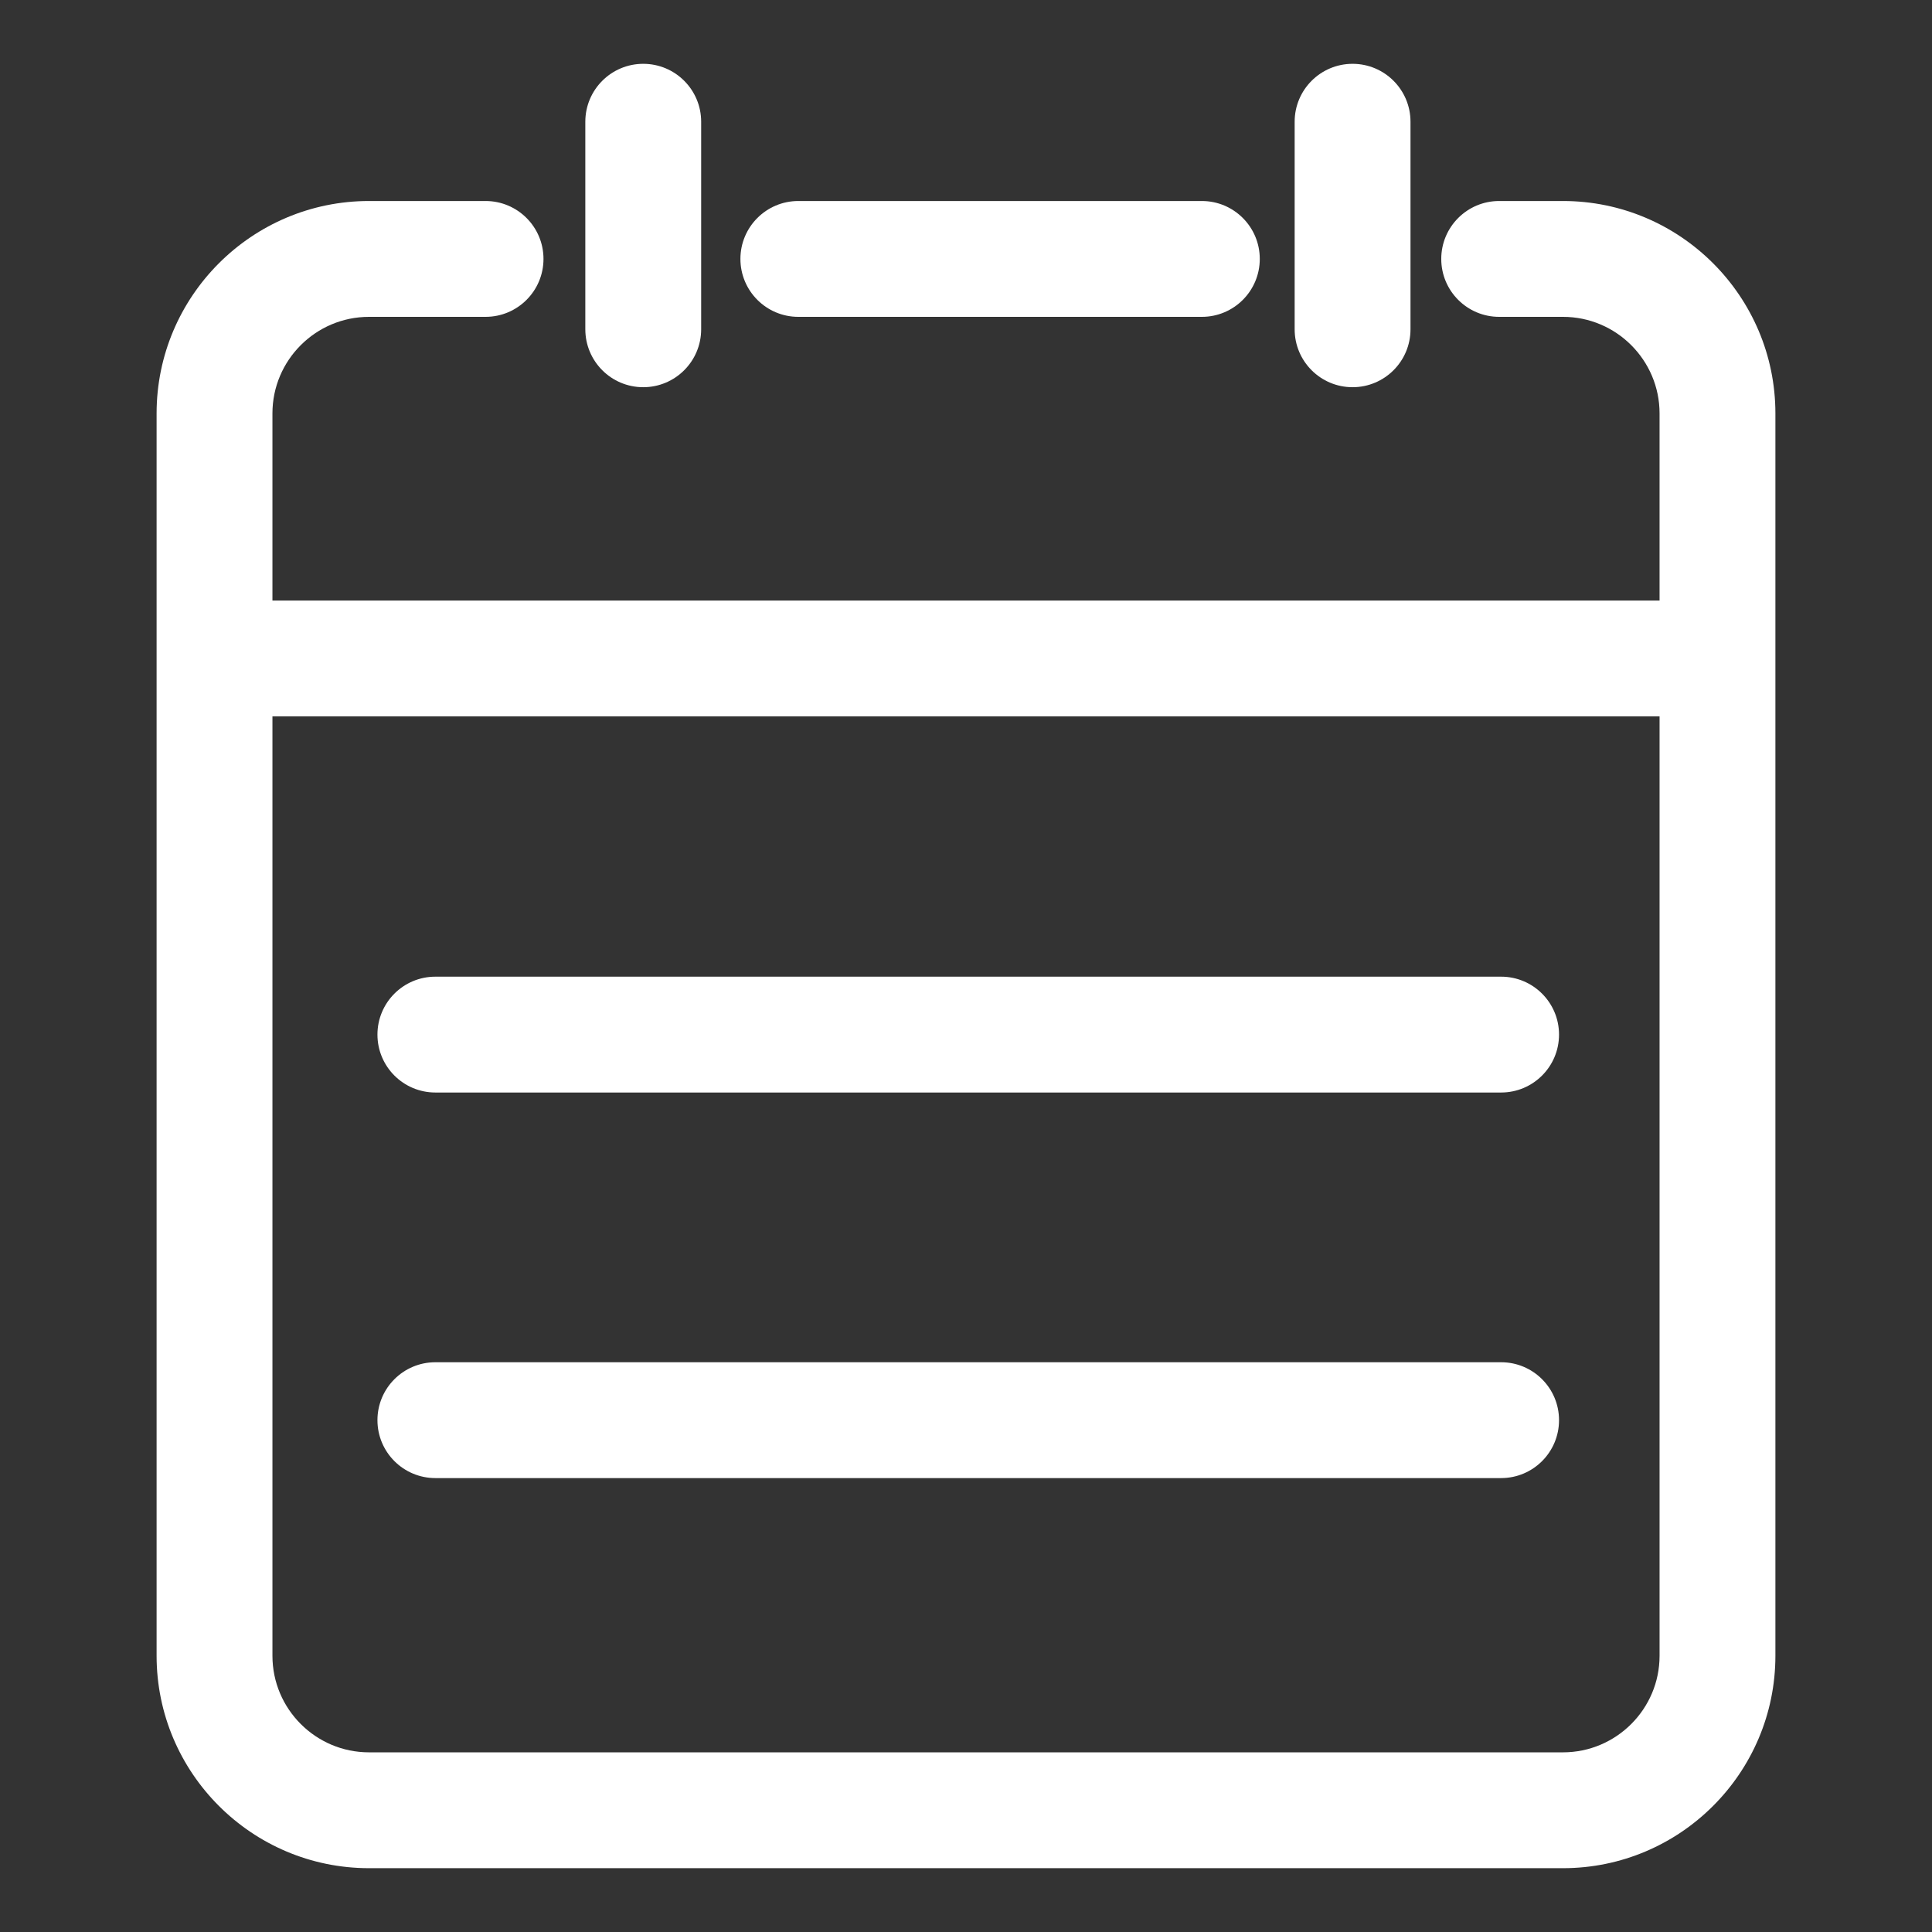 <?xml version="1.0" standalone="no"?><!DOCTYPE svg PUBLIC "-//W3C//DTD SVG 1.1//EN" "http://www.w3.org/Graphics/SVG/1.1/DTD/svg11.dtd"><svg t="1482116466750" class="icon" style="" viewBox="0 0 1024 1024" version="1.1" xmlns="http://www.w3.org/2000/svg" p-id="6791" xmlns:xlink="http://www.w3.org/1999/xlink" width="100" height="100"><rect x="0" y="0" width="1024" height="1024" fill="#333333" stroke="none"/><defs><style type="text/css"></style></defs><path d="M828.415 106.538l-33.82 0c-16.954 0-30.699 13.745-30.699 30.699s13.745 30.699 30.699 30.699l33.82 0c28.225 0 51.187 22.962 51.187 51.187l0 99.179L144.397 318.302l0-99.179c0-28.225 22.962-51.187 51.187-51.187l61.778 0c16.954 0 30.699-13.745 30.699-30.699s-13.745-30.699-30.699-30.699l-61.778 0c-62.08 0-112.585 50.505-112.585 112.585l0 658.465c0 62.08 50.505 112.585 112.585 112.585l632.831 0c62.08 0 112.585-50.505 112.585-112.585L941 219.125C941.002 157.045 890.495 106.538 828.415 106.538zM828.415 928.776 195.585 928.776c-28.225 0-51.187-22.962-51.187-51.187L144.398 379.702l735.206 0 0 497.888C879.603 905.814 856.64 928.776 828.415 928.776z" p-id="6792" fill="#ffffff"></path><path d="M423.136 167.937l213.872 0c16.954 0 30.699-13.745 30.699-30.699s-13.745-30.699-30.699-30.699L423.136 106.538c-16.954 0-30.699 13.745-30.699 30.699S406.181 167.937 423.136 167.937z" p-id="6793" fill="#ffffff"></path><path d="M340.932 205.226c16.954 0 30.699-13.745 30.699-30.699L371.631 64.525c0-16.954-13.745-30.699-30.699-30.699s-30.699 13.745-30.699 30.699l0 110.002C310.233 191.481 323.977 205.226 340.932 205.226z" p-id="6794" fill="#ffffff"></path><path d="M716.893 205.226c16.954 0 30.699-13.745 30.699-30.699L747.592 64.525c0-16.954-13.745-30.699-30.699-30.699s-30.699 13.745-30.699 30.699l0 110.002C686.193 191.481 699.937 205.226 716.893 205.226z" p-id="6795" fill="#ffffff"></path><path d="M795.62 517.658l-564.865 0c-16.954 0-30.699 13.745-30.699 30.699 0 16.954 13.745 30.699 30.699 30.699l564.865 0c16.954 0 30.699-13.745 30.699-30.699C826.319 531.403 812.575 517.658 795.62 517.658z" p-id="6796" fill="#ffffff"></path><path d="M795.62 722.017l-564.865 0c-16.954 0-30.699 13.745-30.699 30.699s13.745 30.699 30.699 30.699l564.865 0c16.954 0 30.699-13.745 30.699-30.699S812.575 722.017 795.62 722.017z" p-id="6797" fill="#ffffff"></path></svg>